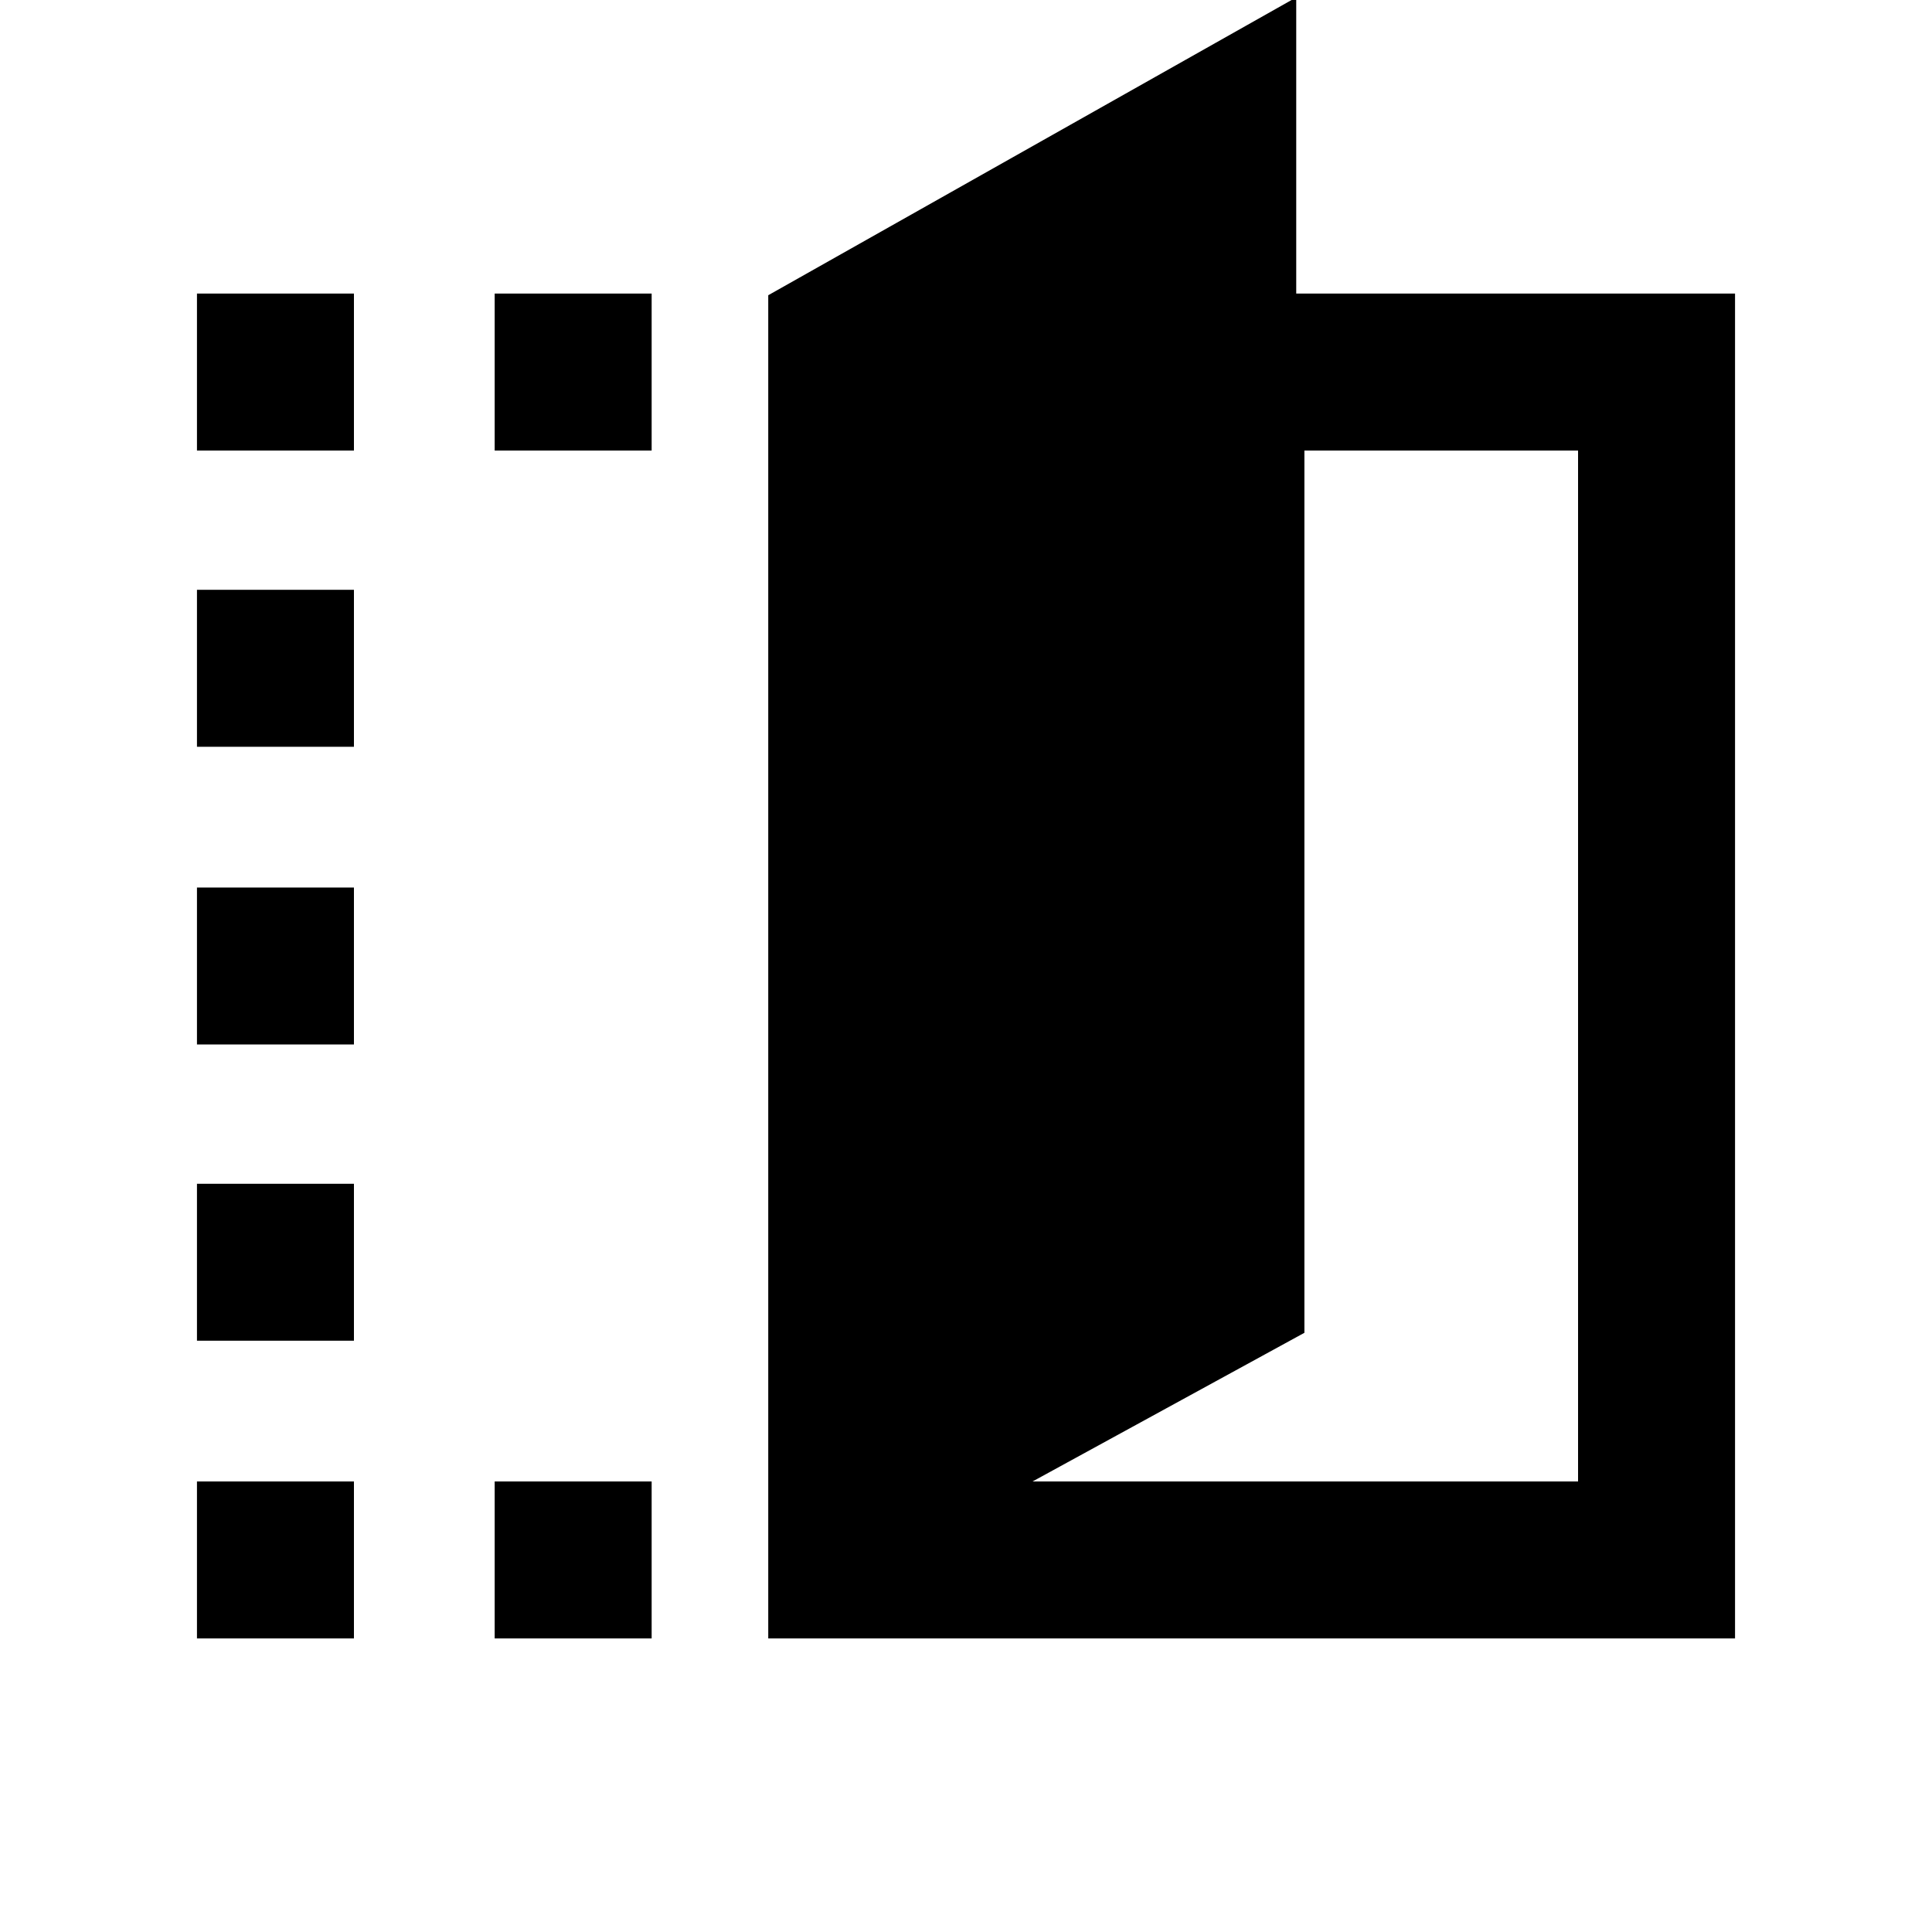 <svg xmlns="http://www.w3.org/2000/svg" height="20" viewBox="0 -960 960 960" width="20"><path d="M381.74-145.87V-813.3l262.35-148v147.17h218.04v668.26H381.74Zm131.33-78h271.06v-512.26H648.15v438.39l-135.08 73.87ZM97.87-736.13v-78h78v78h-78Zm0 590.26v-78h78v78h-78Zm0-147.93v-78h78v78h-78Zm0-147.2v-78h78v78h-78Zm0-147.93v-78h78v78h-78Zm147.93-147.2v-78h78v78h-78Zm0 590.26v-78h78v78h-78Z"/></svg>